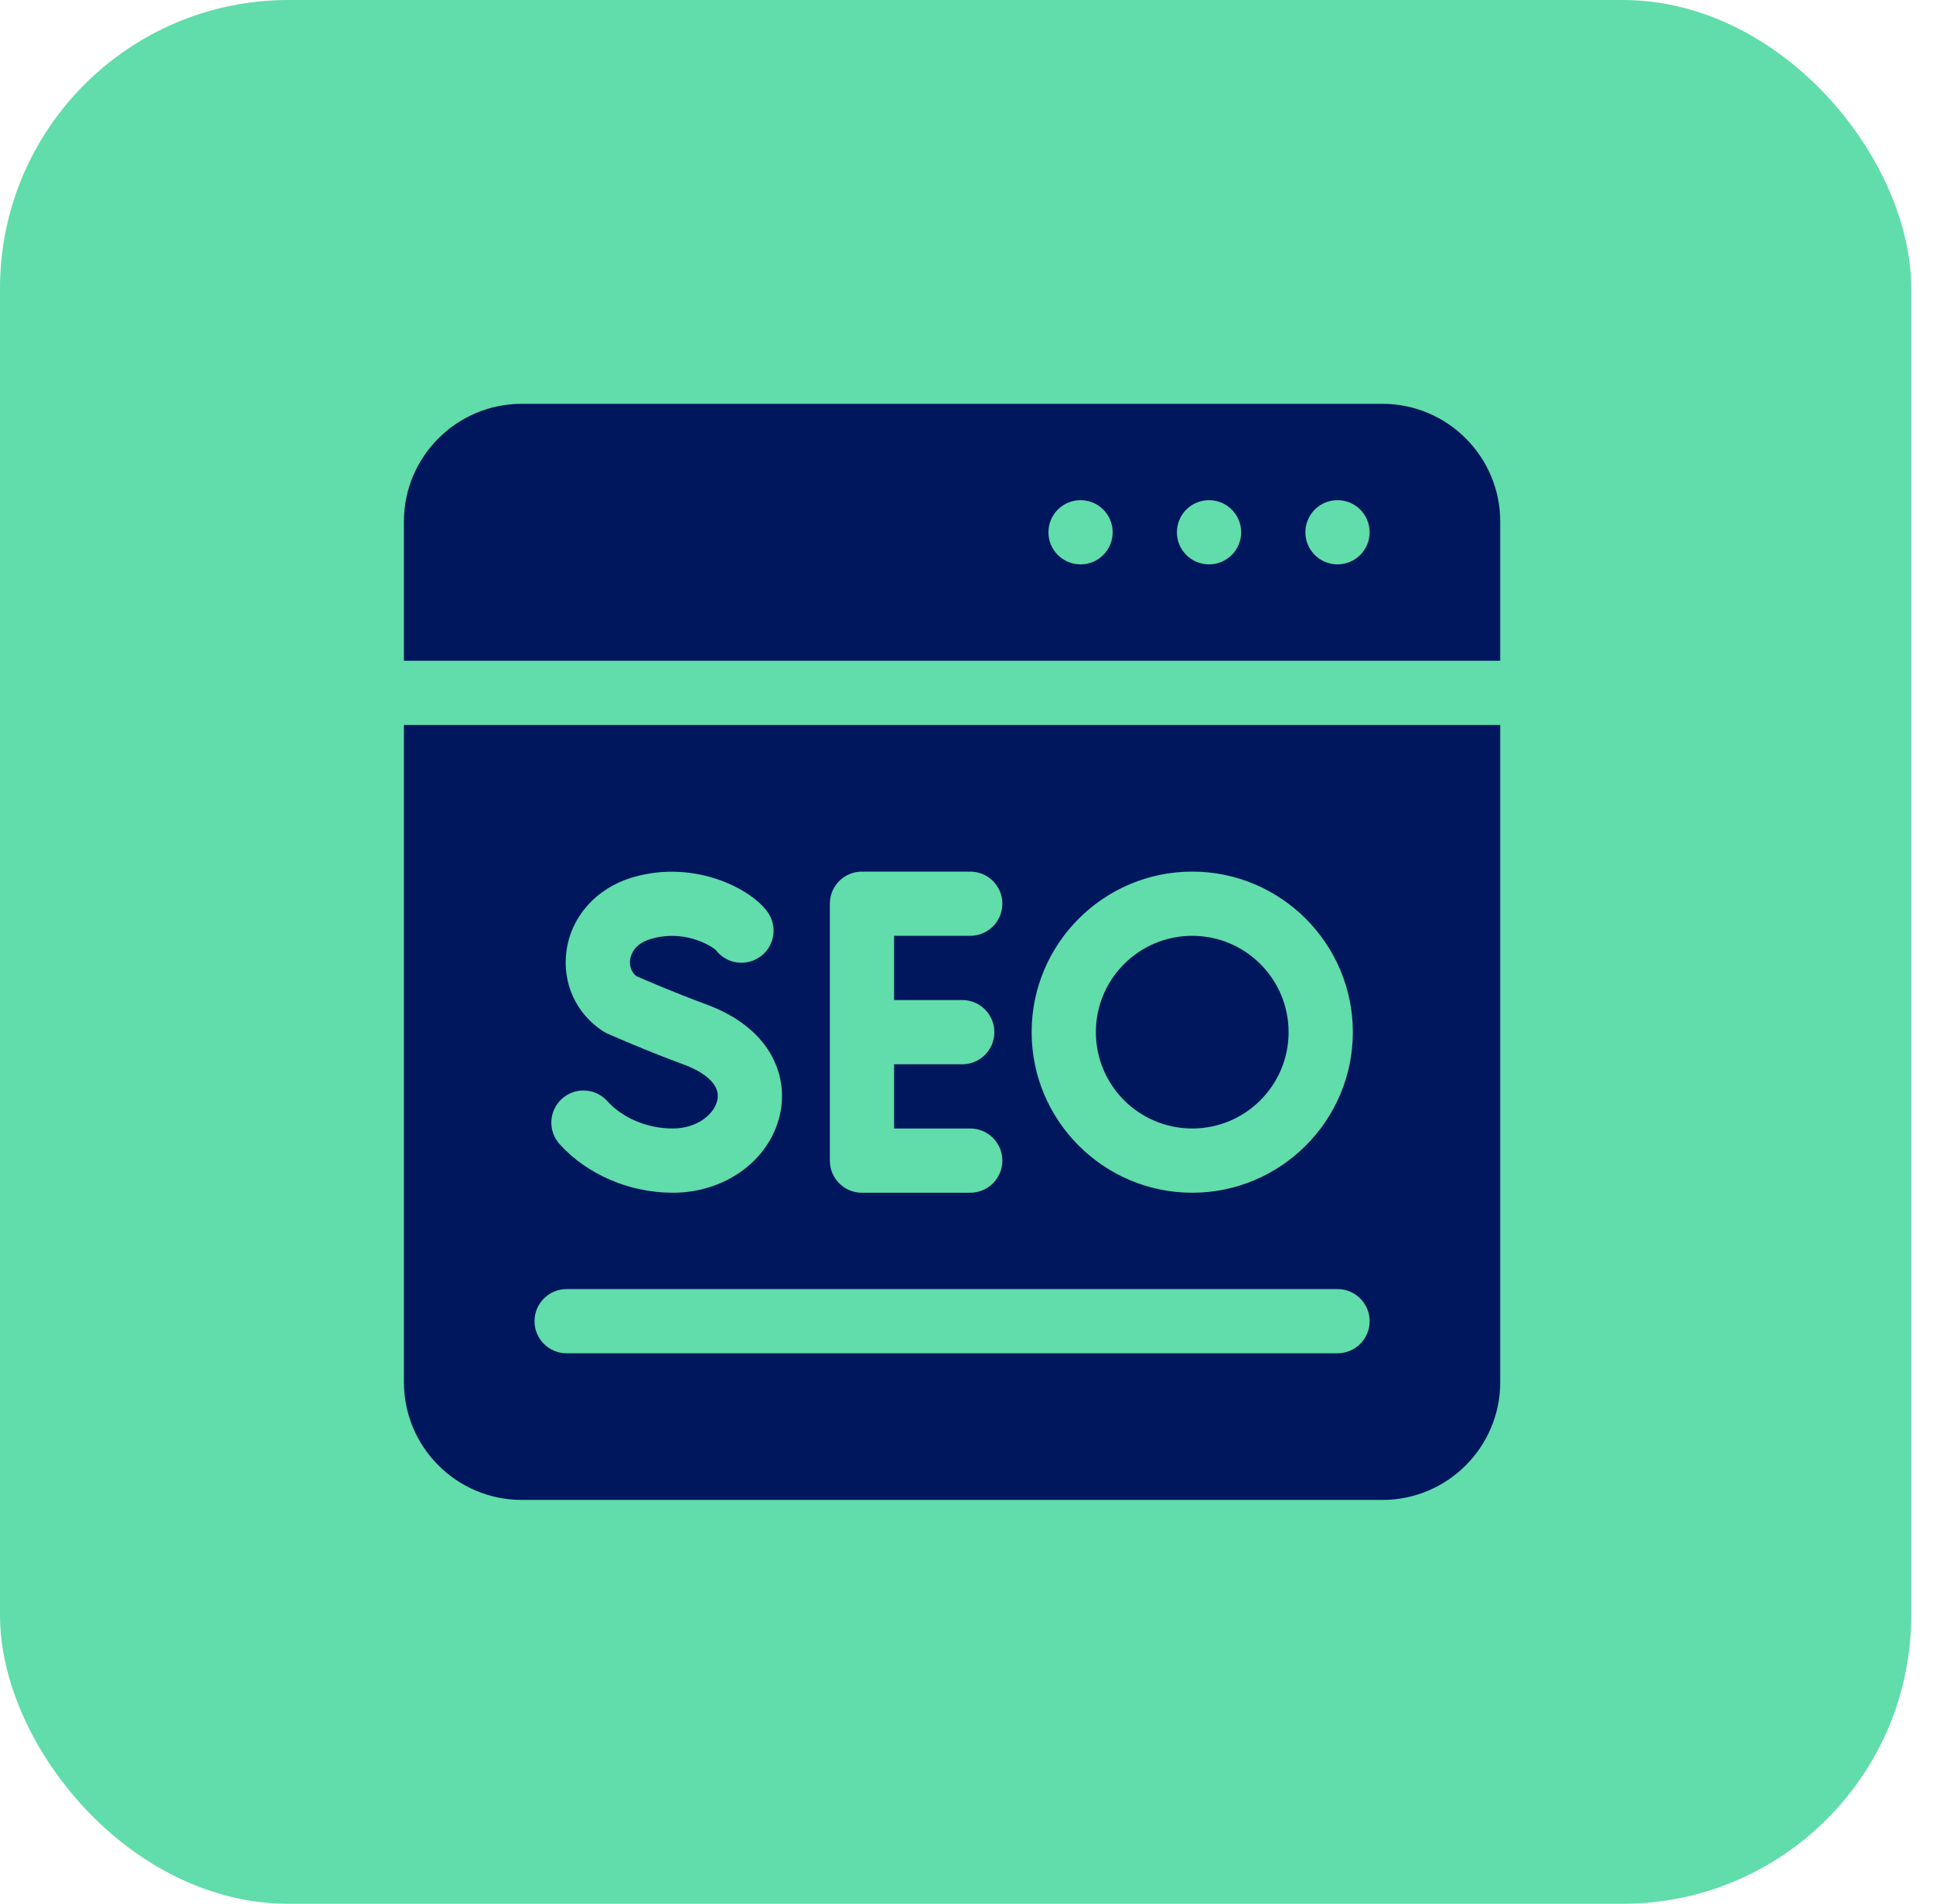 <svg width="67" height="66" viewBox="0 0 67 66" fill="none" xmlns="http://www.w3.org/2000/svg">
<rect width="66.245" height="66" rx="10" fill="#61DCAB"/>
<path d="M47.918 14H18.082C15.831 14 14 15.831 14 18.082V22.906H52V18.082C52 15.831 50.169 14 47.918 14ZM37.453 19.566C36.838 19.566 36.34 19.068 36.34 18.453C36.34 17.838 36.838 17.34 37.453 17.34C38.068 17.34 38.566 17.838 38.566 18.453C38.566 19.068 38.068 19.566 37.453 19.566ZM41.906 19.566C41.291 19.566 40.793 19.068 40.793 18.453C40.793 17.838 41.291 17.34 41.906 17.34C42.521 17.34 43.02 17.838 43.02 18.453C43.02 19.068 42.521 19.566 41.906 19.566ZM46.359 19.566C45.745 19.566 45.246 19.068 45.246 18.453C45.246 17.838 45.745 17.34 46.359 17.34C46.974 17.34 47.473 17.838 47.473 18.453C47.473 19.068 46.974 19.566 46.359 19.566Z" fill="#00175D"/>
<path d="M14 25.133V47.918C14 50.169 15.831 52 18.082 52H47.918C50.169 52 52 50.169 52 47.918V25.133H14ZM41.324 30.217C44.393 30.217 46.891 32.714 46.891 35.783C46.891 38.852 44.393 41.35 41.324 41.35C38.255 41.35 35.758 38.852 35.758 35.783C35.758 32.714 38.255 30.217 41.324 30.217ZM28.763 31.33C28.763 30.715 29.262 30.217 29.877 30.217H33.629C34.244 30.217 34.743 30.715 34.743 31.33C34.743 31.945 34.244 32.443 33.629 32.443H30.99V34.67H33.353C33.968 34.67 34.466 35.168 34.466 35.783C34.466 36.398 33.968 36.897 33.353 36.897H30.99V39.123H33.629C34.244 39.123 34.743 39.621 34.743 40.236C34.743 40.851 34.244 41.35 33.629 41.35H29.877C29.262 41.35 28.763 40.851 28.763 40.236V31.33ZM19.475 38.094C19.931 37.681 20.635 37.716 21.048 38.172C21.588 38.767 22.437 39.123 23.319 39.123C24.177 39.123 24.781 38.61 24.869 38.115C24.987 37.456 24.095 37.051 23.706 36.908C22.327 36.399 21.104 35.855 21.052 35.832C20.999 35.808 20.947 35.78 20.898 35.748C19.96 35.136 19.477 34.064 19.637 32.949C19.807 31.761 20.676 30.794 21.904 30.424C24.174 29.74 26.251 30.934 26.681 31.739C26.971 32.281 26.767 32.956 26.224 33.245C25.734 33.507 25.136 33.366 24.812 32.935C24.587 32.746 23.672 32.216 22.546 32.556C21.977 32.727 21.863 33.109 21.841 33.266C21.825 33.378 21.817 33.648 22.057 33.841C22.369 33.978 23.385 34.416 24.476 34.819C26.72 35.646 27.282 37.266 27.061 38.506C26.767 40.154 25.193 41.35 23.319 41.35C21.819 41.35 20.353 40.721 19.398 39.667C18.985 39.211 19.02 38.507 19.475 38.094ZM46.359 46.916H19.641C19.026 46.916 18.527 46.418 18.527 45.803C18.527 45.188 19.026 44.69 19.641 44.69H46.359C46.974 44.69 47.473 45.188 47.473 45.803C47.473 46.418 46.974 46.916 46.359 46.916Z" fill="#00175D"/>
<path d="M41.324 39.123C43.169 39.123 44.664 37.628 44.664 35.783C44.664 33.939 43.169 32.443 41.324 32.443C39.48 32.443 37.984 33.939 37.984 35.783C37.984 37.628 39.48 39.123 41.324 39.123Z" fill="#00175D"/>
</svg>

